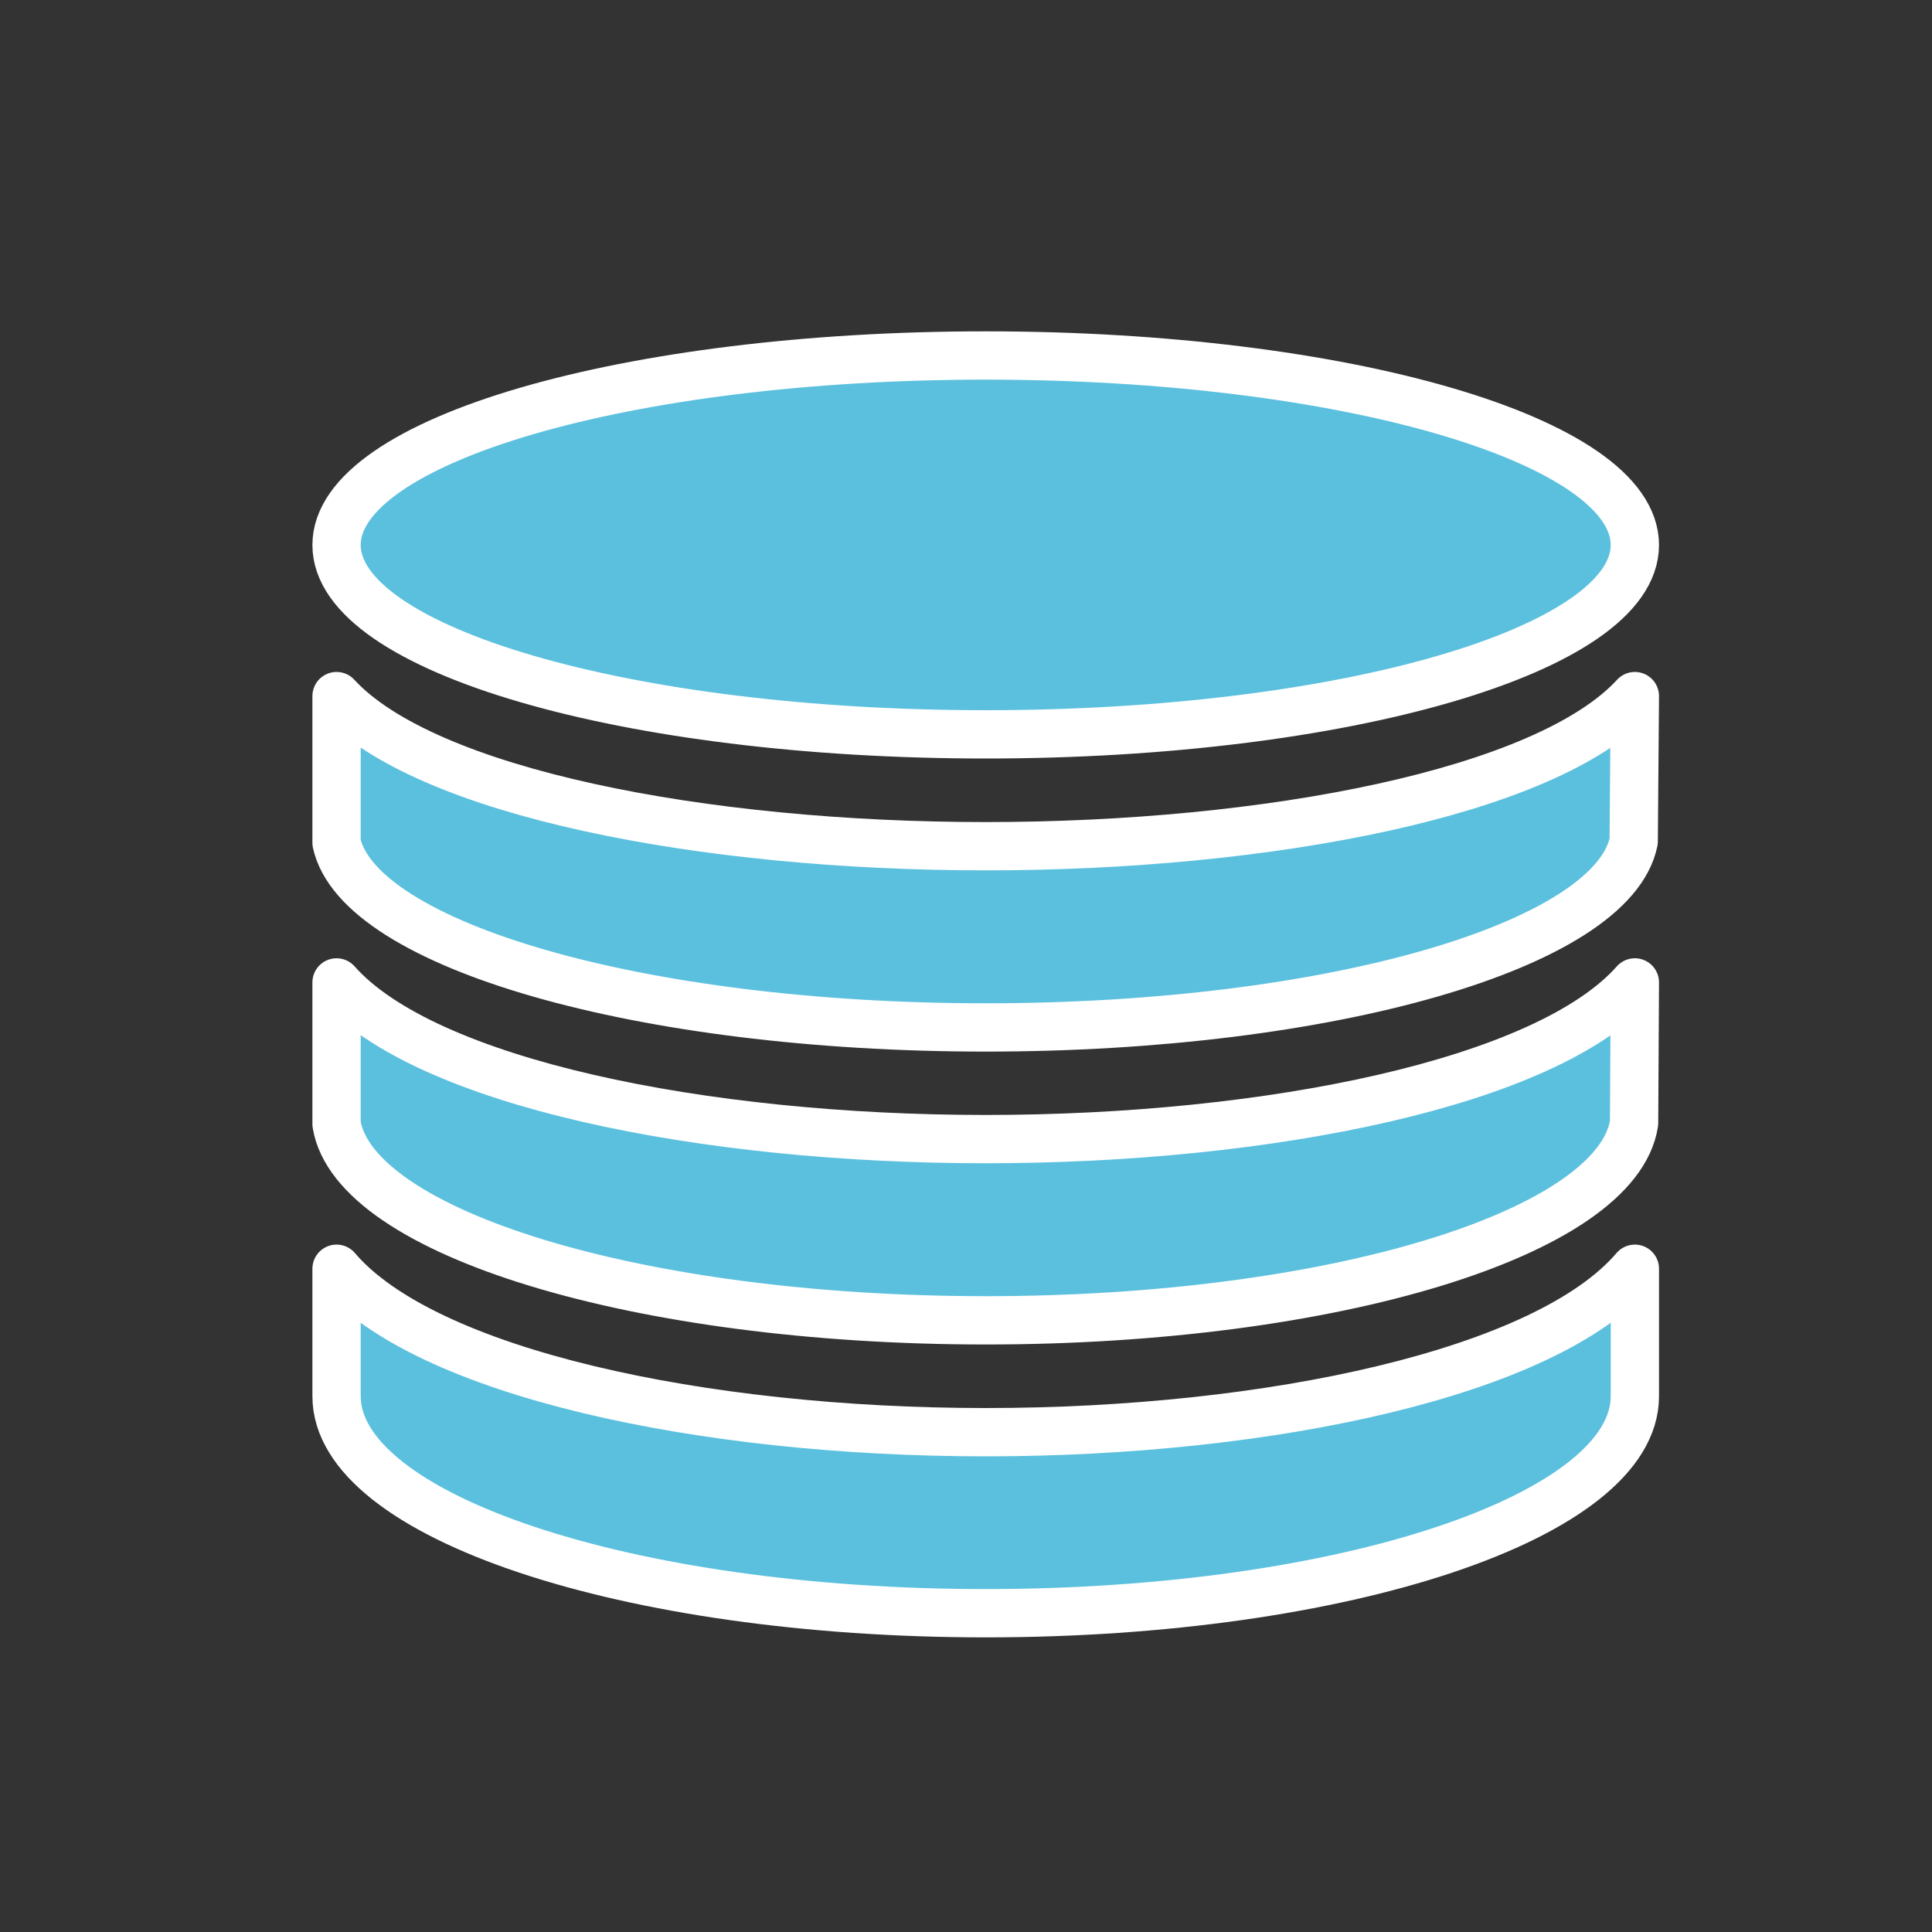 <?xml version="1.0" encoding="UTF-8"?>
<!DOCTYPE svg PUBLIC "-//W3C//DTD SVG 1.1//EN" "http://www.w3.org/Graphics/SVG/1.1/DTD/svg11.dtd">
<svg version="1.1" xmlns="http://www.w3.org/2000/svg" xmlns:xlink="http://www.w3.org/1999/xlink" x="0px" y="0px" width="100" height="100" viewBox="0, 0, 100, 100">
  <rect x="0" y="0" width="100" height="100" fill="#333333" stroke="none"/>
  <g id="Layer 1">
    <g>
      <path d="M17.42,43.62 L17.42,36.03 C22.02,41.03 36.41,43.8 51.02,43.8 C65.63,43.8 80.03,41.03 84.62,36.03 L84.56,43.55 C83.46,48.92 68.87,53.18 51.02,53.18 C33.17,53.18 18.58,48.92 17.42,43.62 z M17.42,65.67 C22,71.05 36.33,74.13 51.02,74.13 C65.71,74.13 80.04,71.05 84.62,65.67 L84.62,72.27 C84.62,78.47 69.58,83.5 51.02,83.5 C32.46,83.5 17.42,78.47 17.42,72.27 L17.42,65.67 z M84.62,50.85 L84.58,58.13 C83.7,63.81 69.01,68.34 51.02,68.34 C33.03,68.34 18.34,63.81 17.42,58.18 L17.42,50.85 C22.01,56.04 36.37,58.96 51.02,58.96 C65.67,58.96 80.03,56.04 84.62,50.85 z M17.42,28.21 C17.42,22.79 32.46,18.4 51.02,18.4 C69.58,18.4 84.62,22.79 84.62,28.21 C84.62,33.62 69.58,38.01 51.02,38.01 C32.46,38.01 17.42,33.62 17.42,28.21 z" fill="#5BC0DE"/>
      <path d="M17.42,43.62 L17.42,36.03 C22.02,41.03 36.41,43.8 51.02,43.8 C65.63,43.8 80.03,41.03 84.62,36.03 L84.56,43.55 C83.46,48.92 68.87,53.18 51.02,53.18 C33.17,53.18 18.58,48.92 17.42,43.62 z M17.42,65.67 C22,71.05 36.33,74.13 51.02,74.13 C65.71,74.13 80.04,71.05 84.62,65.67 L84.62,72.27 C84.62,78.47 69.58,83.5 51.02,83.5 C32.46,83.5 17.42,78.47 17.42,72.27 L17.42,65.67 z M84.62,50.85 L84.58,58.13 C83.7,63.81 69.01,68.34 51.02,68.34 C33.03,68.34 18.34,63.81 17.42,58.18 L17.42,50.85 C22.01,56.04 36.37,58.96 51.02,58.96 C65.67,58.96 80.03,56.04 84.62,50.85 z M17.42,28.21 C17.42,22.79 32.46,18.4 51.02,18.4 C69.58,18.4 84.62,22.79 84.62,28.21 C84.62,33.62 69.58,38.01 51.02,38.01 C32.46,38.01 17.42,33.62 17.42,28.21 z" fill-opacity="0" stroke="#FFFFFF" stroke-width="2.5" stroke-linecap="square" stroke-linejoin="round" stroke-miterlimit="10"/>
    </g>
  </g>
  <defs/>
</svg>
